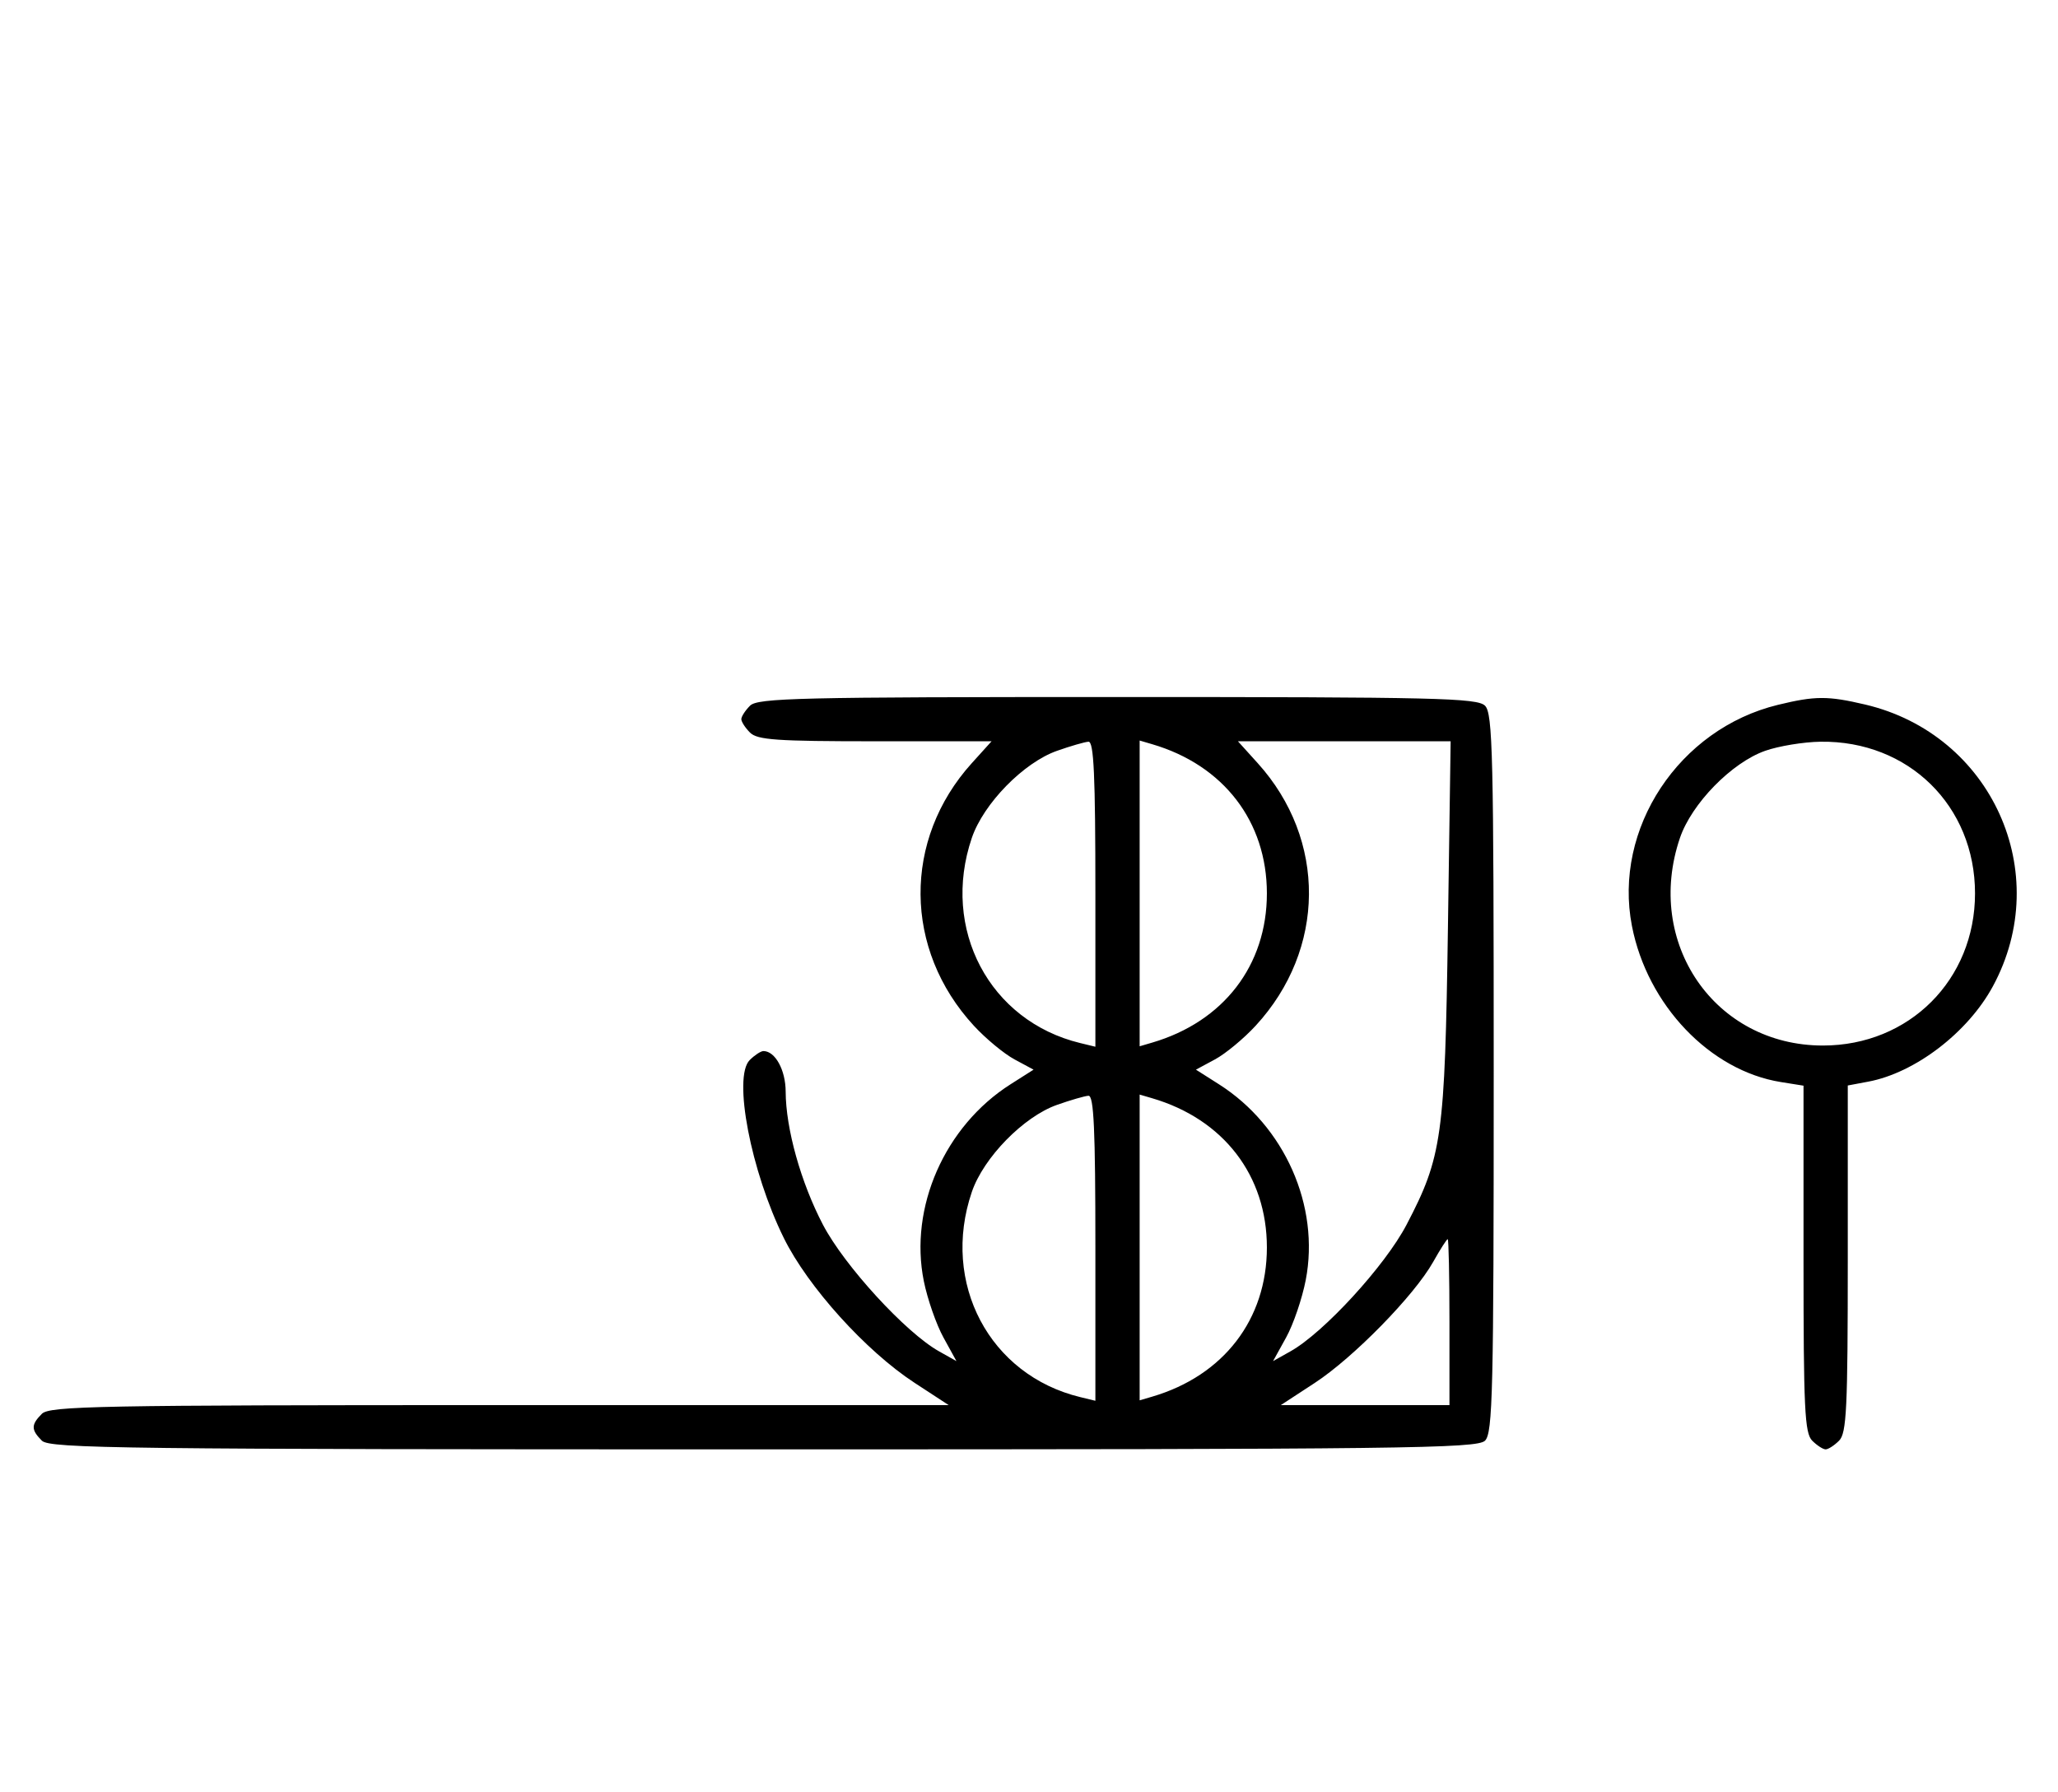 <svg xmlns="http://www.w3.org/2000/svg" width="372" height="324" viewBox="0 0 372 324" version="1.1">
	<path d="M 135.571 127.571 C 134.707 128.436, 134 129.529, 134 130 C 134 130.471, 134.707 131.564, 135.571 132.429 C 136.900 133.758, 140.389 134, 158.188 134 L 179.233 134 175.660 137.955 C 163.167 151.782, 163.325 171.633, 176.036 185.423 C 178.177 187.746, 181.481 190.482, 183.377 191.503 L 186.824 193.360 182.662 196.005 C 170.774 203.559, 164.294 218.280, 166.991 231.604 C 167.648 234.847, 169.242 239.423, 170.535 241.772 L 172.884 246.045 169.726 244.272 C 163.716 240.900, 152.627 228.803, 148.757 221.397 C 144.760 213.749, 142.039 204.029, 142.015 197.321 C 142.001 193.426, 140.122 190, 138 190 C 137.529 190, 136.411 190.732, 135.515 191.627 C 132.455 194.687, 135.723 211.724, 141.687 223.806 C 146.039 232.622, 156.506 244.214, 165.307 249.965 L 171.483 254 90.313 254 C 17.855 254, 8.974 254.169, 7.571 255.571 C 5.598 257.545, 5.598 258.455, 7.571 260.429 C 8.984 261.841, 22.190 262, 138 262 C 253.810 262, 267.016 261.841, 268.429 260.429 C 269.825 259.032, 270 251.628, 270 194 C 270 136.372, 269.825 128.968, 268.429 127.571 C 267.032 126.175, 259.628 126, 202 126 C 144.372 126, 136.968 126.175, 135.571 127.571 M 321.384 127.412 C 303.475 131.758, 291.559 149.807, 294.987 167.396 C 297.770 181.681, 309.103 193.554, 321.908 195.601 L 326 196.256 326 227.556 C 326 254.678, 326.210 259.067, 327.571 260.429 C 328.436 261.293, 329.529 262, 330 262 C 330.471 262, 331.564 261.293, 332.429 260.429 C 333.790 259.067, 334 254.677, 334 227.540 L 334 196.223 337.703 195.528 C 346.178 193.938, 355.709 186.644, 360.232 178.288 C 371.343 157.761, 360.001 132.740, 337.147 127.360 C 330.397 125.772, 328.111 125.779, 321.384 127.412 M 191.054 135.728 C 185.018 137.859, 177.781 145.260, 175.667 151.463 C 170.058 167.925, 178.847 184.571, 195.250 188.550 L 198 189.217 198 161.608 C 198 140.146, 197.722 134.018, 196.750 134.079 C 196.063 134.122, 193.499 134.864, 191.054 135.728 M 206 161.500 L 206 189.135 208.250 188.475 C 221.167 184.686, 229 174.503, 229 161.500 C 229 148.497, 221.167 138.314, 208.250 134.525 L 206 133.865 206 161.500 M 227.340 137.955 C 239.833 151.782, 239.675 171.633, 226.964 185.423 C 224.823 187.746, 221.519 190.482, 219.623 191.503 L 216.176 193.360 220.338 196.005 C 232.203 203.544, 238.612 218.007, 236.022 231.396 C 235.372 234.753, 233.778 239.423, 232.478 241.772 L 230.116 246.045 233.274 244.272 C 239.284 240.900, 250.373 228.803, 254.243 221.397 C 260.676 209.086, 261.175 205.510, 261.724 167.750 L 262.215 134 242.991 134 L 223.767 134 227.340 137.955 M 319.054 135.728 C 313.018 137.859, 305.781 145.260, 303.667 151.463 C 297.198 170.450, 309.964 189, 329.500 189 C 345.108 189, 357 177.108, 357 161.500 C 357 145.670, 344.965 133.854, 329.072 134.079 C 326.007 134.122, 321.499 134.864, 319.054 135.728 M 191.054 199.728 C 185.018 201.859, 177.781 209.260, 175.667 215.463 C 170.058 231.925, 178.847 248.571, 195.250 252.550 L 198 253.217 198 225.608 C 198 204.146, 197.722 198.018, 196.750 198.079 C 196.063 198.122, 193.499 198.864, 191.054 199.728 M 206 225.500 L 206 253.135 208.250 252.475 C 221.167 248.686, 229 238.503, 229 225.500 C 229 212.497, 221.167 202.314, 208.250 198.525 L 206 197.865 206 225.500 M 259.052 228.121 C 255.645 234.183, 244.644 245.423, 237.635 250.002 L 231.517 254 246.758 254 L 262 254 262 239 C 262 230.750, 261.858 224, 261.684 224 C 261.510 224, 260.326 225.855, 259.052 228.121 " stroke="none" fill="black" fill-rule="evenodd"/>
</svg>